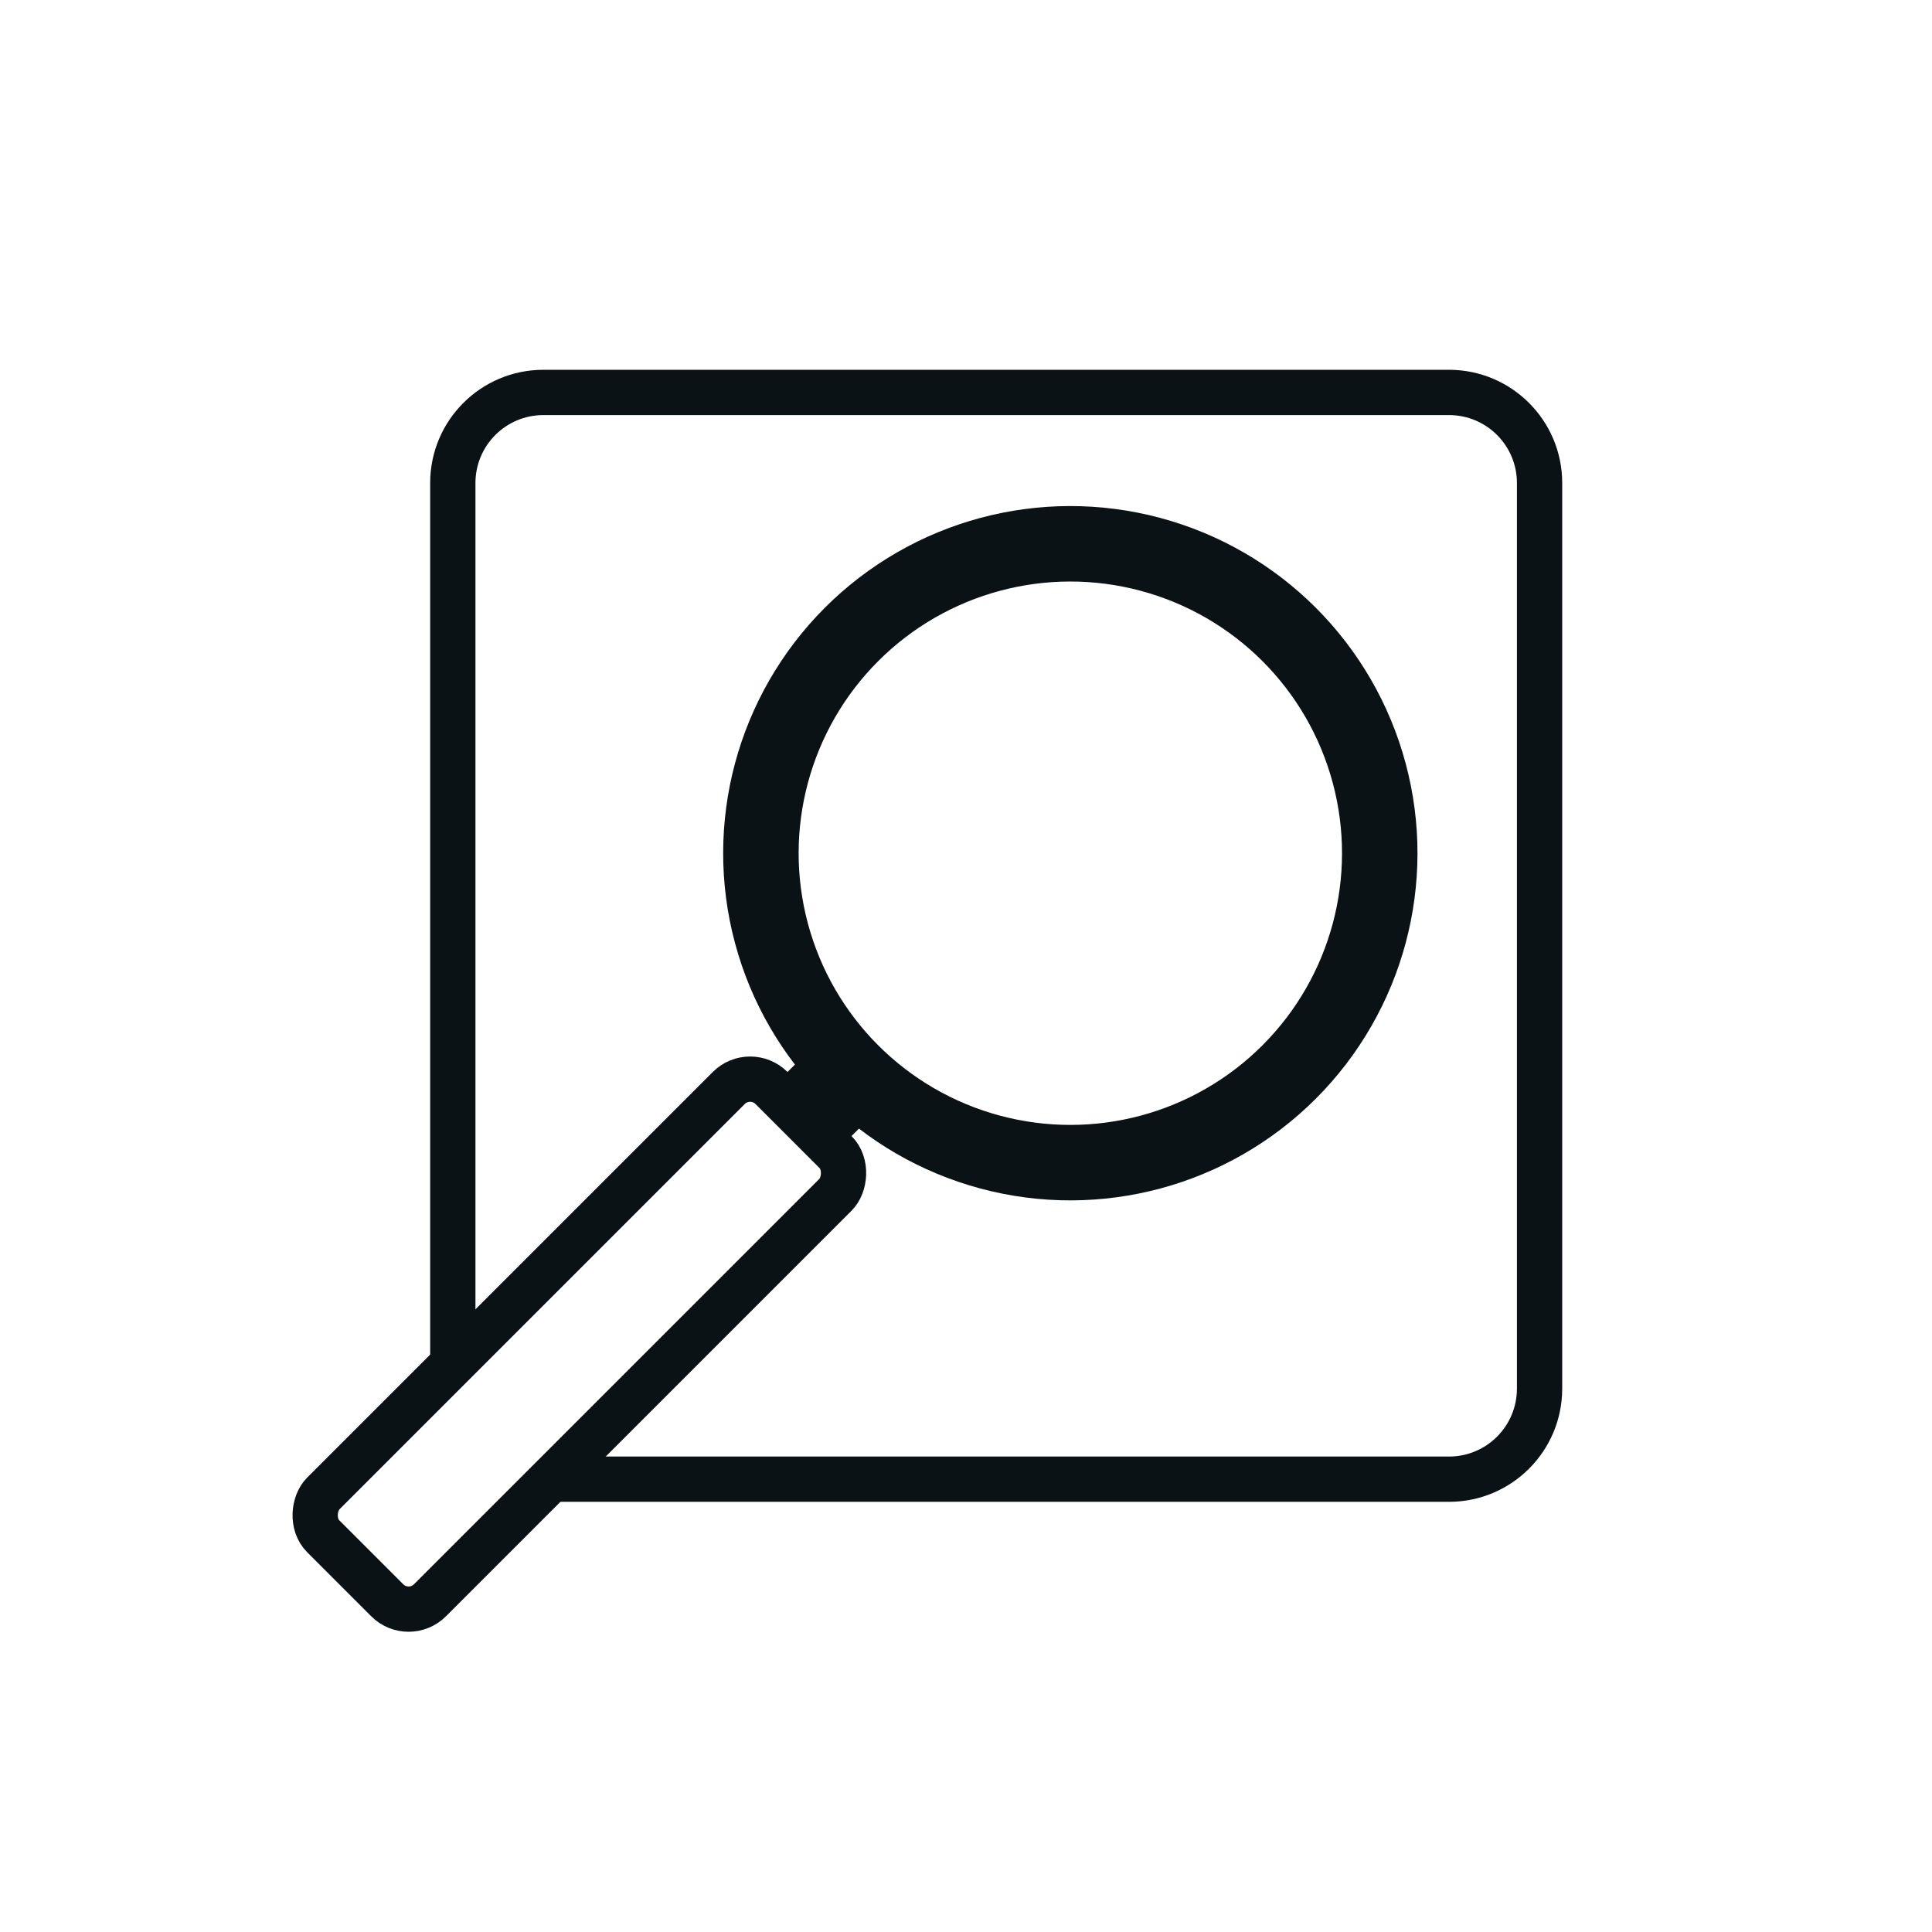 <svg width="64" height="64" viewBox="0 0 64 64" fill="none" xmlns="http://www.w3.org/2000/svg">
<rect x="24.849" y="35.334" width="5" height="21" rx="1" transform="rotate(45 24.849 35.334)" stroke="#0B1215" stroke-width="1.5"/>
<path fill-rule="evenodd" clip-rule="evenodd" d="M18 12.25C15.929 12.25 14.25 13.929 14.25 16V45.934L15.75 44.434V16C15.75 14.757 16.757 13.75 18 13.75H48C49.243 13.75 50.25 14.757 50.25 16V46C50.25 47.243 49.243 48.25 48 48.25H19.005L17.534 49.721C17.686 49.74 17.842 49.75 18 49.75H48C50.071 49.75 51.75 48.071 51.75 46V16C51.75 13.929 50.071 12.25 48 12.25H18Z" fill="#0B1215"/>
<rect x="26.971" y="34.627" width="3" height="2" transform="rotate(45 26.971 34.627)" fill="#0B1215"/>
<circle cx="35.456" cy="28.264" r="10.25" transform="rotate(45 35.456 28.264)" stroke="#0B1215" stroke-width="2.5"/>
</svg>
